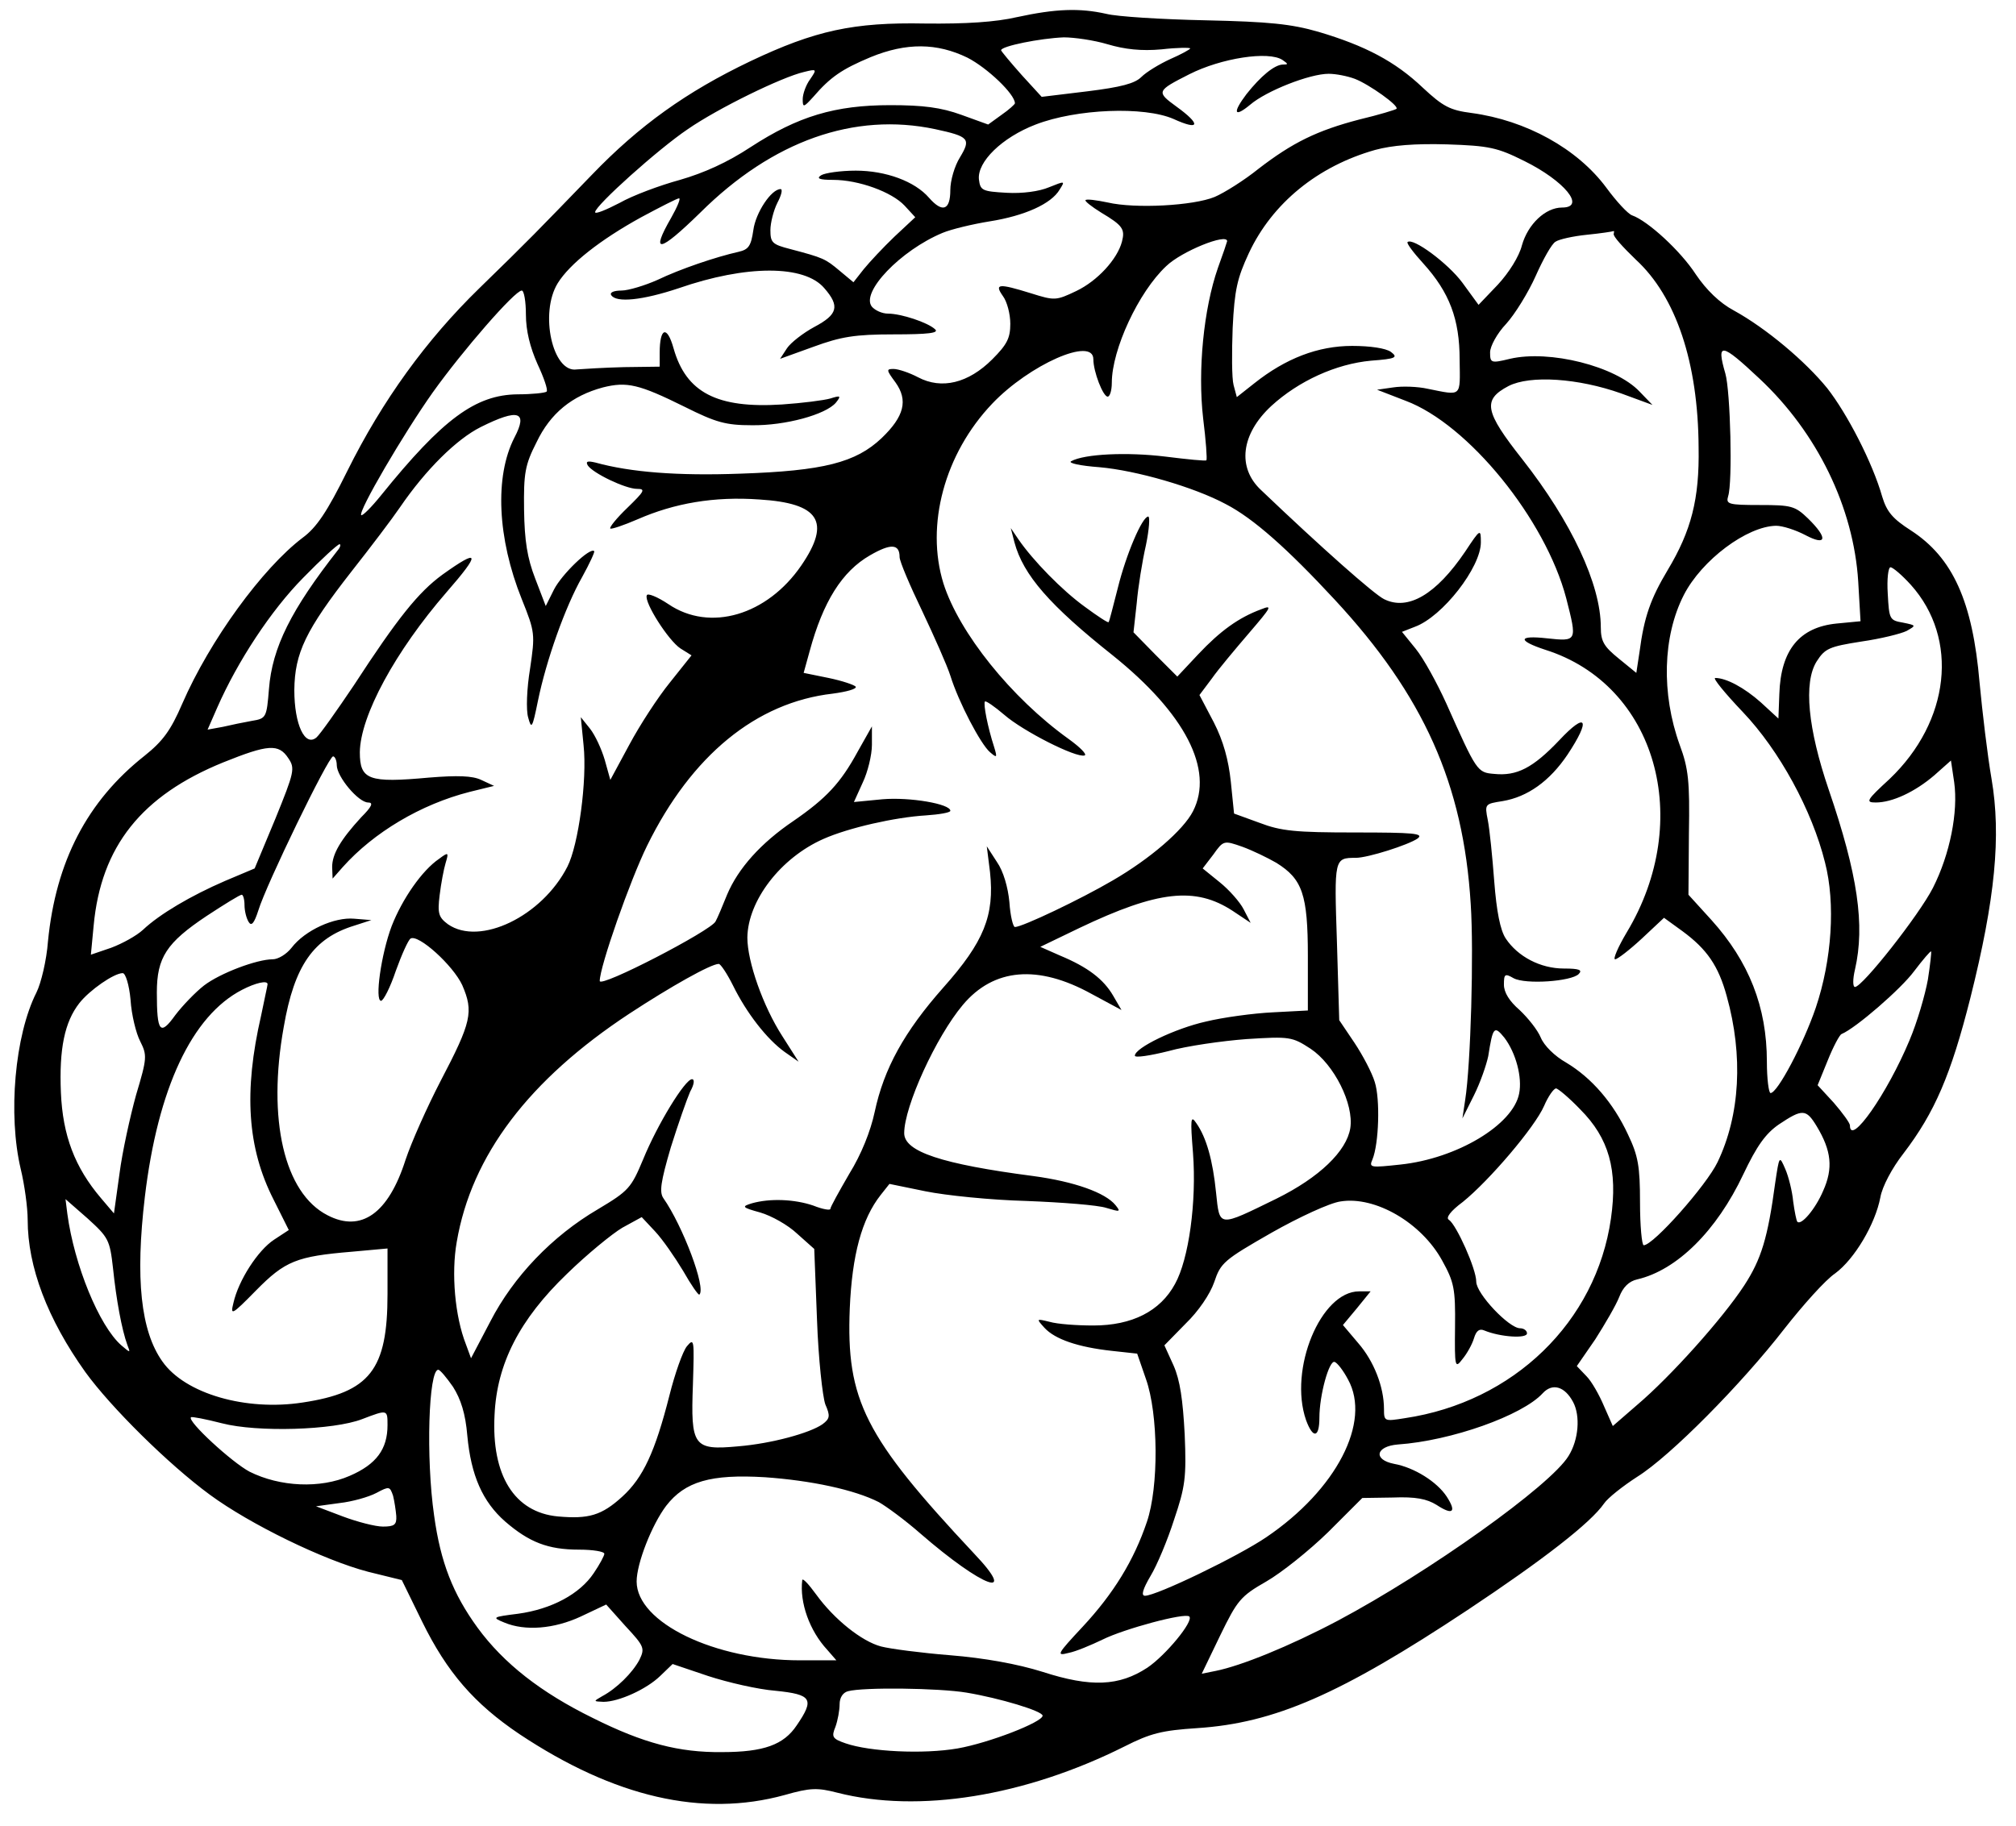 <?xml version="1.0" standalone="no"?>
<!DOCTYPE svg PUBLIC "-//W3C//DTD SVG 20010904//EN"
 "http://www.w3.org/TR/2001/REC-SVG-20010904/DTD/svg10.dtd">
<svg version="1.0" xmlns="http://www.w3.org/2000/svg"
 width="437pt" height="396pt" viewBox="0 0 437 396"
 preserveAspectRatio="xMidYMid meet">
<g transform="translate(0,396) scale(0.1,-0.1)"
fill="#000000" stroke="none">
<path d="M2205 3923 c-47 -11 -112 -15 -200 -14 -155 3 -238 -15 -379 -82
-138 -66 -240 -139 -343 -246 -121 -125 -133 -138 -244 -246 -115 -112 -210
-243 -286 -396 -44 -89 -67 -123 -97 -145 -87 -66 -201 -222 -261 -360 -25
-58 -42 -81 -82 -113 -124 -98 -192 -229 -209 -402 -3 -41 -15 -91 -25 -111
-47 -93 -62 -265 -34 -383 8 -33 15 -83 15 -110 0 -102 43 -215 125 -330 55
-76 180 -200 270 -266 87 -64 247 -142 343 -167 l73 -18 44 -90 c54 -110 113
-178 211 -244 206 -137 397 -181 575 -132 56 16 71 16 114 5 176 -45 406 -8
622 100 57 29 82 35 158 40 168 11 310 73 586 256 164 109 267 189 296 231 8
12 41 38 72 58 72 45 226 201 319 321 40 51 89 106 110 120 42 31 87 107 98
165 4 23 25 63 50 95 68 89 103 171 145 337 54 215 67 352 46 475 -9 52 -20
146 -26 209 -15 176 -58 271 -149 330 -39 25 -52 40 -62 73 -21 74 -76 180
-119 235 -47 58 -132 130 -203 169 -30 16 -59 44 -82 78 -33 51 -104 116 -138
128 -9 3 -34 30 -56 60 -63 85 -174 146 -292 162 -47 6 -62 14 -106 55 -60 57
-125 91 -226 121 -59 17 -107 22 -245 25 -95 2 -192 8 -215 14 -58 13 -110 11
-193 -7z m196 -59 c37 -11 73 -15 117 -11 34 4 62 4 62 2 0 -2 -20 -13 -43
-23 -24 -11 -52 -28 -63 -39 -14 -14 -44 -22 -117 -31 l-99 -12 -43 47 c-24
27 -44 51 -45 54 0 9 85 26 136 28 22 0 65 -6 95 -15z m-304 -29 c43 -22 103
-79 103 -99 0 -2 -13 -14 -29 -25 l-29 -21 -58 21 c-44 16 -83 21 -154 21
-120 0 -200 -24 -303 -91 -50 -33 -101 -56 -153 -71 -44 -12 -103 -34 -131
-50 -29 -15 -53 -25 -53 -20 0 14 137 137 201 180 65 45 204 113 252 124 28 7
28 6 13 -16 -9 -12 -16 -32 -16 -43 0 -19 2 -18 23 5 37 43 62 60 124 86 78
32 144 31 210 -1z m683 -5 c13 -9 13 -10 0 -10 -18 -1 -47 -25 -78 -64 -31
-41 -27 -52 8 -23 35 30 129 67 170 67 16 0 41 -5 57 -11 31 -12 97 -59 90
-65 -2 -2 -38 -13 -80 -23 -92 -24 -145 -50 -219 -107 -31 -25 -74 -52 -95
-61 -46 -19 -172 -26 -232 -12 -24 5 -46 8 -48 5 -2 -2 13 -14 34 -27 47 -28
52 -36 45 -63 -10 -38 -53 -85 -99 -107 -44 -21 -47 -21 -98 -5 -71 22 -80 21
-61 -6 9 -12 16 -39 16 -60 0 -31 -7 -45 -39 -77 -52 -52 -110 -66 -161 -39
-19 10 -43 18 -53 18 -16 0 -16 -2 4 -29 28 -39 19 -74 -30 -121 -56 -53 -126
-71 -306 -77 -136 -5 -238 3 -314 24 -17 4 -22 3 -17 -6 11 -17 82 -51 107
-51 19 0 16 -5 -21 -41 -23 -22 -40 -43 -37 -45 2 -2 29 7 59 20 80 35 166 50
264 43 130 -8 156 -48 91 -143 -74 -108 -198 -145 -288 -84 -24 16 -46 25 -47
19 -6 -15 47 -98 73 -115 l24 -15 -47 -59 c-26 -32 -65 -92 -88 -135 l-41 -76
-12 43 c-7 24 -21 54 -32 68 l-20 25 6 -61 c8 -75 -11 -216 -35 -263 -55 -108
-190 -173 -259 -125 -20 15 -23 23 -18 63 3 25 9 57 13 70 7 23 6 24 -14 9
-37 -25 -80 -87 -103 -146 -23 -61 -37 -162 -23 -162 5 0 20 29 32 65 13 36
27 67 32 70 17 10 92 -58 112 -101 25 -58 20 -80 -47 -208 -29 -56 -63 -132
-76 -171 -37 -116 -96 -158 -169 -120 -94 48 -131 208 -95 408 23 134 65 193
153 220 l37 12 -37 3 c-43 4 -107 -25 -136 -63 -11 -14 -29 -25 -41 -25 -34 0
-114 -30 -149 -57 -18 -14 -46 -43 -62 -64 -33 -46 -40 -37 -40 49 0 76 21
108 108 166 38 25 72 46 76 46 3 0 6 -10 6 -22 0 -13 4 -29 9 -37 6 -10 12 -3
21 25 17 56 152 334 162 334 4 0 8 -9 8 -19 0 -25 47 -81 68 -81 12 0 8 -9
-15 -32 -45 -49 -63 -80 -63 -108 l1 -25 22 25 c67 75 169 136 275 163 l53 13
-28 13 c-19 9 -51 10 -113 5 -131 -12 -150 -5 -150 55 1 79 77 219 188 347 75
86 72 96 -9 38 -52 -38 -97 -94 -192 -240 -37 -55 -73 -106 -81 -113 -25 -21
-48 28 -48 103 1 80 24 129 124 257 41 52 88 114 105 139 56 82 123 148 175
174 82 41 103 34 73 -23 -43 -84 -37 -218 16 -350 29 -72 29 -76 18 -151 -7
-42 -9 -90 -4 -106 7 -26 9 -23 21 36 18 88 59 204 96 269 16 29 28 55 26 56
-9 9 -70 -50 -87 -83 l-18 -36 -23 60 c-17 44 -23 81 -24 149 -1 79 2 97 27
146 30 63 77 101 144 119 52 13 78 7 177 -42 68 -34 89 -40 146 -40 72 -1 160
23 182 49 12 15 10 16 -12 9 -14 -4 -61 -10 -105 -13 -141 -9 -208 26 -235
122 -14 50 -30 45 -30 -10 l0 -30 -77 -1 c-43 -1 -89 -4 -103 -5 -52 -8 -81
122 -41 187 26 42 92 94 181 143 41 22 78 41 82 41 4 0 -4 -19 -17 -42 -46
-80 -26 -76 63 11 157 156 334 218 509 181 74 -16 78 -21 54 -61 -12 -19 -21
-51 -21 -71 0 -44 -17 -50 -46 -17 -31 36 -94 59 -159 59 -33 0 -67 -5 -75
-10 -11 -7 -4 -10 26 -10 55 0 127 -26 155 -56 l23 -25 -45 -42 c-24 -23 -54
-55 -67 -71 l-22 -28 -30 25 c-31 26 -35 28 -107 47 -39 10 -43 14 -43 41 0
16 7 43 15 59 9 17 12 30 7 30 -20 0 -54 -51 -59 -89 -5 -34 -10 -42 -32 -47
-49 -11 -126 -37 -176 -61 -27 -12 -63 -23 -78 -23 -16 0 -26 -4 -22 -10 11
-17 68 -11 146 15 147 51 273 51 316 0 34 -39 29 -57 -22 -84 -24 -13 -51 -34
-59 -46 l-15 -23 72 26 c60 22 90 27 174 27 76 0 99 3 90 11 -16 15 -74 34
-102 34 -13 0 -28 7 -35 15 -25 31 62 122 153 160 19 8 65 19 102 25 76 12
134 38 152 69 12 19 12 19 -23 5 -21 -9 -58 -14 -92 -12 -53 3 -57 5 -60 29
-4 38 50 91 123 119 88 34 235 40 299 12 57 -26 60 -12 6 27 -44 32 -43 34 28
70 69 35 172 51 202 31z m524 -219 c87 -43 135 -101 82 -101 -36 0 -74 -36
-87 -82 -6 -24 -28 -59 -52 -85 l-42 -44 -35 48 c-31 42 -108 99 -119 88 -2
-3 13 -23 34 -46 57 -63 79 -121 79 -209 1 -82 6 -78 -69 -63 -22 5 -56 6 -75
3 l-35 -5 62 -24 c136 -51 303 -257 348 -428 24 -94 24 -94 -42 -87 -63 7 -64
-5 -3 -25 240 -76 323 -369 176 -613 -19 -32 -30 -58 -25 -58 5 0 31 20 58 45
l48 45 40 -29 c53 -39 78 -75 96 -141 36 -129 29 -258 -20 -360 -24 -50 -139
-180 -160 -180 -4 0 -8 42 -8 93 0 78 -4 101 -26 147 -32 69 -79 123 -134 156
-25 14 -48 37 -55 54 -7 17 -28 43 -46 60 -22 19 -34 38 -34 55 0 23 2 25 21
14 26 -14 125 -7 141 9 9 9 1 12 -32 12 -51 0 -100 26 -126 65 -12 18 -20 59
-25 124 -4 53 -10 113 -14 133 -7 35 -6 35 32 41 54 9 102 43 141 101 51 77
41 94 -18 31 -57 -60 -92 -78 -141 -73 -37 3 -38 5 -104 153 -20 44 -49 97
-66 118 l-30 37 28 11 c60 22 143 129 143 183 0 30 -1 30 -34 -20 -63 -93
-124 -129 -176 -103 -22 11 -135 111 -266 236 -53 49 -44 122 22 183 59 54
140 91 216 98 54 4 59 7 43 19 -11 8 -45 13 -84 13 -74 0 -144 -27 -212 -81
l-38 -30 -7 26 c-4 15 -4 71 -2 124 4 83 10 108 35 162 51 109 150 189 274
224 37 10 86 14 156 12 91 -3 109 -7 167 -36z m194 -158 c-2 -5 20 -29 48 -56
87 -80 135 -223 136 -407 2 -112 -16 -181 -67 -266 -37 -62 -51 -101 -61 -177
l-7 -46 -38 31 c-32 26 -39 37 -39 68 0 93 -64 229 -170 364 -82 104 -87 129
-30 159 47 24 151 17 244 -16 l68 -25 -28 29 c-52 55 -195 91 -281 71 -41 -10
-43 -9 -43 14 0 13 15 41 35 62 19 21 48 68 64 104 16 36 35 70 43 74 7 5 38
12 68 15 30 3 56 7 58 8 1 0 1 -2 0 -6z m-838 -16 c0 -1 -9 -28 -20 -58 -31
-89 -44 -222 -32 -326 6 -48 9 -89 7 -91 -1 -2 -41 2 -89 8 -82 10 -175 6
-204 -10 -8 -4 20 -10 61 -13 80 -7 205 -43 274 -80 60 -31 134 -97 236 -207
193 -208 279 -400 295 -660 7 -105 0 -349 -12 -425 l-6 -40 25 50 c14 28 27
66 31 85 10 64 13 67 35 40 25 -33 39 -86 32 -121 -13 -68 -135 -141 -257
-154 -65 -7 -69 -7 -61 11 14 34 17 131 5 168 -6 20 -26 58 -44 85 l-33 49 -5
170 c-6 181 -6 182 41 182 26 0 114 28 134 42 14 11 -9 13 -135 13 -130 0
-161 3 -208 21 l-55 20 -7 69 c-5 47 -16 88 -37 129 l-31 59 27 36 c14 20 51
64 81 99 48 56 51 61 26 51 -49 -18 -89 -47 -137 -98 l-45 -48 -48 48 -47 48
7 63 c3 35 12 91 20 126 7 34 9 62 5 62 -13 0 -48 -82 -66 -155 -10 -38 -18
-72 -20 -74 -1 -2 -24 13 -51 33 -50 36 -113 101 -144 146 l-17 25 8 -31 c19
-71 77 -137 213 -245 157 -126 220 -248 174 -338 -21 -41 -93 -103 -174 -150
-70 -41 -196 -101 -212 -101 -4 0 -10 24 -12 54 -3 32 -13 67 -27 87 l-22 34
7 -56 c10 -94 -13 -151 -101 -250 -85 -96 -129 -176 -149 -270 -9 -42 -29 -92
-55 -134 -22 -38 -41 -72 -41 -76 0 -4 -17 -1 -37 7 -41 14 -94 16 -133 5 -23
-7 -22 -9 18 -20 24 -7 60 -27 80 -46 l37 -33 6 -154 c3 -84 12 -166 18 -183
11 -25 10 -31 -6 -43 -27 -19 -110 -42 -183 -48 -97 -9 -103 0 -98 134 3 97 3
102 -13 83 -9 -11 -26 -59 -38 -107 -31 -122 -57 -178 -102 -219 -45 -41 -73
-49 -140 -43 -94 9 -144 89 -137 220 5 111 54 207 157 306 43 42 98 87 120
100 l42 23 29 -31 c16 -17 43 -56 61 -86 17 -30 33 -53 35 -51 15 14 -36 149
-78 209 -9 13 -6 35 16 110 16 51 35 105 42 121 9 16 10 27 4 27 -15 0 -75
-98 -106 -174 -26 -62 -31 -68 -98 -108 -99 -58 -183 -146 -233 -243 l-42 -80
-11 30 c-24 61 -32 154 -20 222 32 188 157 352 374 495 90 59 177 108 194 108
4 0 18 -21 31 -47 29 -59 73 -116 112 -144 l30 -21 -35 55 c-42 65 -76 162
-76 214 1 80 72 173 165 214 54 24 155 47 222 51 29 2 53 6 53 10 0 15 -88 30
-147 25 l-62 -6 19 42 c11 23 20 60 20 82 l0 40 -31 -55 c-37 -68 -68 -101
-139 -150 -71 -48 -120 -103 -144 -160 -10 -25 -21 -51 -25 -58 -10 -20 -251
-145 -251 -129 0 31 66 219 103 294 96 195 236 310 402 329 30 4 52 10 50 15
-3 4 -30 13 -59 19 l-54 11 13 47 c29 107 70 173 131 208 45 26 64 25 64 -4 0
-9 22 -61 49 -117 26 -55 54 -118 61 -140 18 -58 66 -149 86 -166 15 -13 16
-12 9 11 -14 43 -24 94 -20 99 2 2 21 -11 42 -29 40 -35 156 -94 174 -88 6 2
-10 18 -35 36 -124 89 -237 230 -271 337 -39 126 2 281 106 390 80 84 219 146
219 96 0 -27 21 -81 31 -81 5 0 9 14 9 30 0 72 58 197 118 253 33 32 132 72
132 54z m-1520 -159 c0 -35 9 -71 25 -107 14 -30 23 -56 20 -60 -3 -3 -32 -6
-63 -6 -91 -1 -162 -53 -296 -219 -21 -26 -40 -45 -43 -43 -7 8 92 177 155
266 65 91 178 221 193 221 5 0 9 -24 9 -52z m2674 -139 c125 -117 204 -279
214 -440 l5 -86 -52 -5 c-80 -8 -121 -57 -124 -153 l-2 -53 -38 35 c-36 32
-75 53 -99 53 -6 0 21 -33 60 -74 79 -83 150 -213 178 -326 23 -89 15 -211
-20 -315 -27 -79 -83 -185 -98 -185 -4 0 -8 31 -8 68 0 119 -39 217 -120 307
l-50 55 1 133 c2 113 -1 141 -20 192 -40 111 -37 235 9 325 39 76 137 149 200
150 14 0 42 -9 63 -20 47 -25 50 -7 6 36 -28 27 -36 29 -105 29 -68 0 -73 2
-68 19 10 30 5 228 -6 266 -20 69 -9 67 74 -11z m-3081 -371 c-102 -130 -143
-212 -150 -302 -5 -62 -6 -64 -37 -69 -17 -3 -46 -9 -63 -13 l-33 -6 21 48
c44 100 116 210 186 281 39 40 75 73 79 73 3 0 2 -6 -3 -12z m3409 -76 c105
-117 85 -296 -46 -421 -50 -46 -53 -51 -30 -51 36 0 85 23 127 59 l36 32 7
-47 c9 -64 -9 -156 -46 -229 -30 -59 -153 -215 -169 -215 -5 0 -5 17 0 38 22
96 6 206 -57 390 -45 132 -55 232 -26 278 18 28 27 32 97 43 42 6 86 17 98 23
21 12 21 12 -8 18 -29 5 -30 7 -33 63 -2 31 1 57 6 57 5 0 25 -17 44 -38z
m-3517 -376 c15 -22 13 -30 -28 -131 l-45 -108 -64 -27 c-74 -32 -142 -72
-178 -106 -14 -13 -45 -30 -69 -39 l-44 -15 6 63 c16 172 104 282 281 354 97
39 120 41 141 9z m2142 -227 c56 -35 68 -68 68 -202 l0 -118 -76 -4 c-42 -2
-108 -11 -145 -20 -67 -15 -154 -57 -154 -74 0 -5 33 0 73 10 39 11 116 22
169 26 94 6 99 5 139 -21 51 -34 94 -120 86 -172 -8 -50 -67 -107 -160 -153
-127 -62 -123 -63 -131 13 -7 70 -21 120 -43 151 -12 18 -13 9 -7 -65 8 -106
-9 -230 -39 -284 -32 -59 -93 -90 -177 -90 -36 0 -78 3 -95 8 -29 7 -29 7 -11
-13 23 -25 73 -42 146 -50 l55 -6 19 -55 c27 -76 28 -234 2 -310 -28 -83 -72
-155 -139 -227 -56 -60 -58 -64 -31 -57 16 3 49 17 74 29 46 23 179 59 188 50
10 -10 -51 -84 -91 -111 -61 -40 -122 -43 -227 -9 -54 17 -126 30 -200 36 -63
5 -131 14 -150 19 -42 11 -102 59 -141 113 -16 22 -29 36 -30 31 -6 -49 16
-110 54 -151 l20 -23 -79 0 c-185 0 -354 82 -354 171 0 39 33 123 64 164 41
53 97 69 214 62 100 -7 194 -27 247 -54 16 -9 57 -39 90 -68 136 -118 214
-146 116 -43 -237 253 -277 332 -269 531 5 116 26 194 67 246 l19 24 78 -16
c44 -9 142 -19 219 -21 77 -3 155 -9 173 -15 30 -9 32 -9 20 6 -22 27 -89 51
-178 63 -199 26 -280 53 -280 93 0 58 69 209 127 278 67 80 163 88 279 24 l65
-35 -18 31 c-21 36 -55 62 -115 87 l-43 19 85 41 c170 81 251 90 332 37 l39
-26 -15 29 c-8 16 -32 43 -52 59 l-37 30 23 30 c22 31 23 31 63 17 22 -8 55
-24 74 -35z m1412 -253 c-6 -33 -23 -92 -40 -132 -48 -115 -129 -231 -129
-184 0 5 -16 27 -35 49 l-35 38 22 54 c12 30 26 56 30 57 31 13 129 98 157
136 19 25 36 45 37 43 1 -1 -2 -29 -7 -61z m-3896 -44 c2 -32 12 -73 21 -90
15 -30 15 -36 -9 -116 -13 -47 -30 -124 -36 -171 l-12 -86 -28 33 c-57 67 -83
136 -87 229 -4 95 8 153 40 194 22 28 75 65 94 65 6 0 14 -25 17 -58z m297 34
c0 -3 -7 -33 -14 -68 -38 -165 -30 -287 27 -399 l33 -66 -32 -21 c-35 -23 -77
-88 -88 -137 -7 -28 -4 -27 49 27 63 64 88 74 208 84 l77 7 0 -99 c0 -164 -38
-213 -184 -235 -123 -19 -255 19 -304 89 -47 66 -59 180 -38 357 28 235 102
393 211 449 29 15 55 21 55 12z m2845 -271 c63 -63 82 -132 67 -237 -32 -224
-211 -398 -447 -433 -44 -7 -45 -7 -45 20 0 48 -22 104 -56 143 l-33 39 30 36
30 37 -25 0 c-83 0 -153 -169 -115 -279 15 -41 29 -39 29 5 0 49 21 125 33
121 6 -2 19 -19 29 -38 51 -92 -25 -239 -177 -342 -60 -41 -238 -127 -263
-127 -9 0 -5 14 12 43 14 23 37 78 51 122 24 71 27 91 23 185 -4 75 -10 117
-24 149 l-20 44 46 47 c28 27 53 64 62 90 14 42 21 48 124 107 60 34 127 65
150 68 75 12 175 -46 220 -128 26 -47 29 -61 28 -144 -1 -88 0 -91 16 -70 10
12 21 32 25 45 5 17 12 22 23 17 34 -14 92 -18 92 -6 0 6 -7 11 -15 11 -24 0
-95 75 -95 101 0 28 -43 123 -59 134 -8 4 3 19 30 39 57 46 156 162 176 208 9
21 21 38 26 38 4 0 28 -20 52 -45z m513 -37 c32 -53 36 -91 14 -140 -17 -40
-48 -76 -56 -67 -2 2 -6 22 -9 44 -2 22 -10 54 -17 70 -13 30 -13 30 -22 -30
-16 -119 -30 -165 -67 -222 -47 -72 -160 -198 -232 -259 l-53 -46 -19 43 c-10
24 -27 54 -38 65 l-21 22 40 58 c21 33 45 74 52 92 8 21 21 34 39 38 86 20
172 105 230 228 29 61 48 88 77 108 51 34 59 34 82 -4z m-3693 -308 c7 -68 19
-133 31 -166 7 -18 7 -18 -13 -1 -48 42 -102 174 -117 285 l-4 32 48 -42 c45
-41 48 -46 55 -108z m737 -257 c17 -27 27 -58 31 -106 8 -86 33 -143 82 -186
52 -45 93 -61 160 -61 30 0 55 -4 55 -9 0 -4 -10 -23 -23 -42 -30 -45 -91 -78
-164 -88 -56 -7 -57 -8 -30 -19 45 -19 108 -14 166 13 l55 26 42 -47 c41 -44
42 -48 30 -73 -15 -28 -49 -62 -81 -79 -19 -11 -19 -11 3 -12 33 0 93 27 123
56 l27 26 77 -26 c43 -14 108 -29 146 -32 79 -8 85 -18 46 -75 -28 -42 -71
-58 -162 -58 -93 -1 -170 19 -280 74 -112 55 -193 118 -250 196 -53 73 -80
141 -94 243 -18 125 -12 316 9 316 4 0 18 -17 32 -37z m2428 -33 c16 -30 12
-82 -10 -117 -39 -64 -301 -251 -500 -357 -106 -56 -210 -98 -265 -109 l-30
-6 40 83 c37 76 44 85 100 117 33 19 93 67 134 107 l74 74 66 1 c50 2 74 -3
95 -16 35 -23 44 -16 22 18 -21 32 -70 63 -114 71 -46 9 -40 38 8 42 116 8
270 63 314 111 21 23 48 15 66 -19z m-2570 -50 c0 -52 -24 -85 -82 -110 -64
-28 -151 -24 -217 9 -38 20 -136 110 -127 118 1 2 32 -4 67 -13 77 -20 242
-15 304 9 55 21 55 21 55 -13z m19 -197 c1 -19 -4 -23 -29 -23 -16 0 -55 10
-87 22 l-58 22 51 7 c27 3 63 13 80 22 28 15 29 14 36 -6 3 -12 6 -32 7 -44z
m1236 -383 c72 -12 165 -40 165 -50 0 -14 -116 -59 -184 -71 -75 -13 -191 -7
-243 11 -29 10 -31 14 -22 36 5 14 9 36 9 49 0 14 7 25 18 28 33 9 197 7 257
-3z"/>
</g>
</svg>
